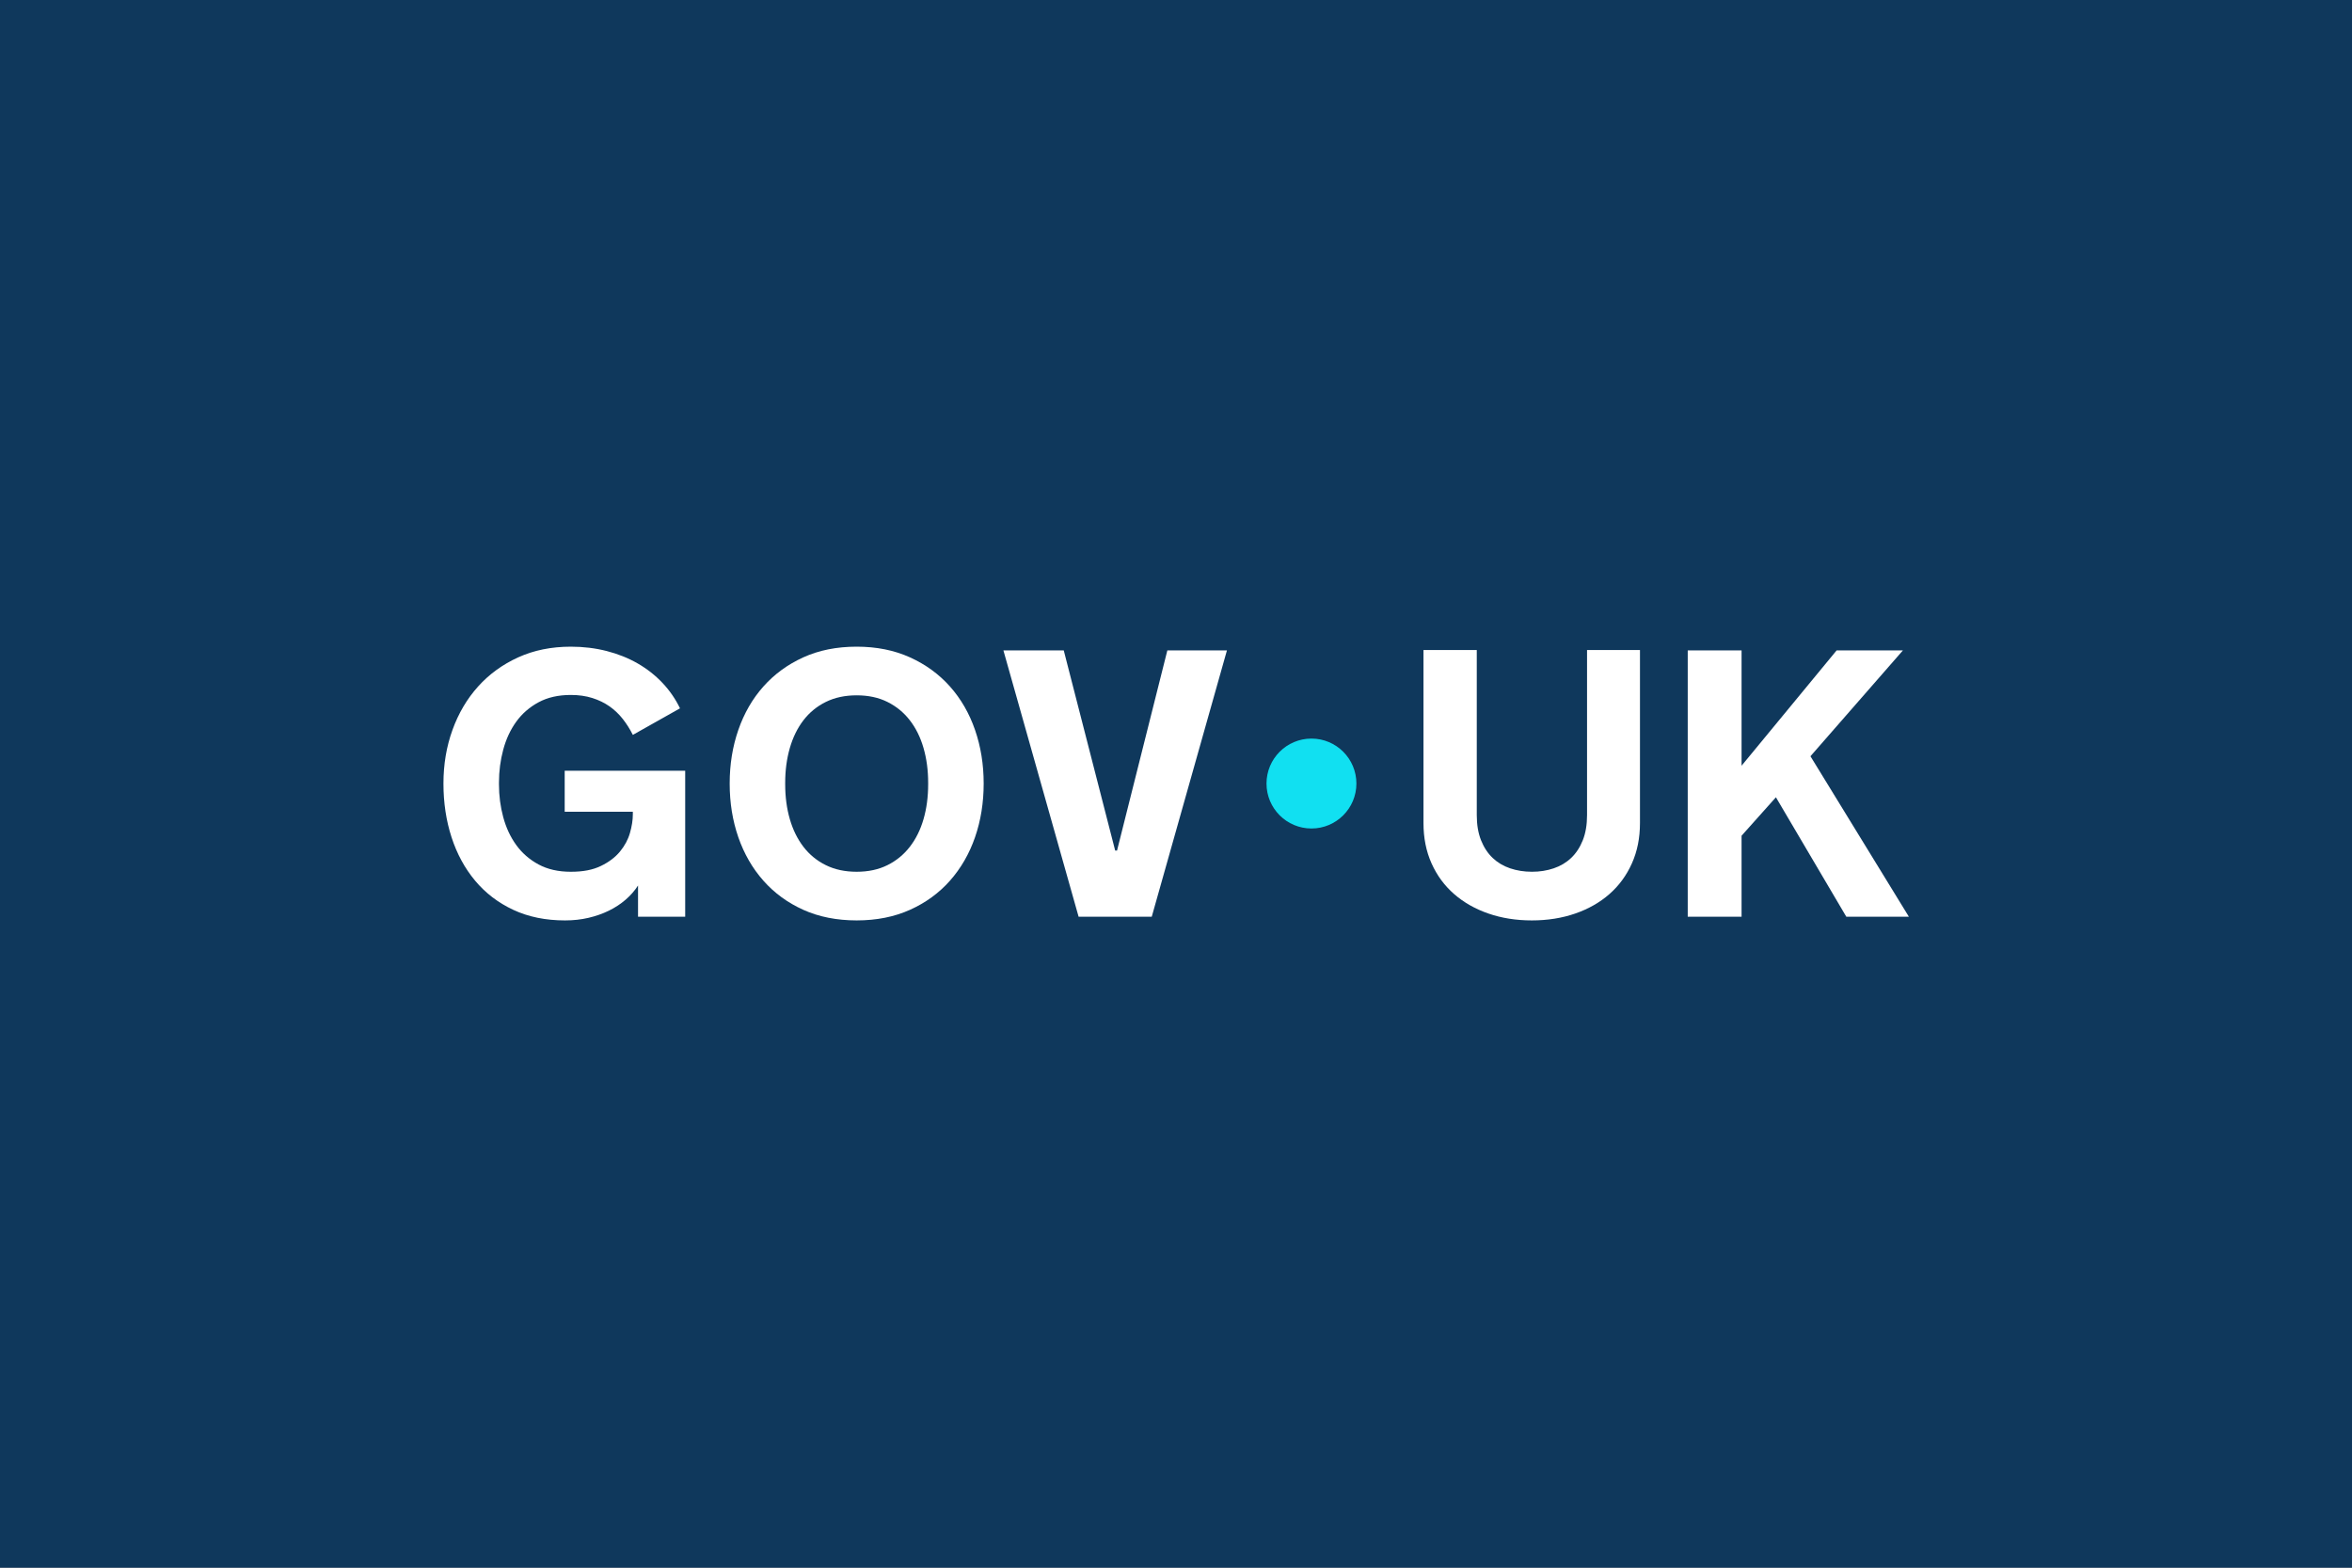 <svg width="1920" height="1280" viewBox="0 0 1920 1280" fill="none" xmlns="http://www.w3.org/2000/svg">
<rect x="0" y="0" width="1920" height="1280" fill="#808080" stroke="none"/>
<g clip-path="url(#clip0_1116_1562)">
<path d="M1920 0H0V1280H1920V0Z" fill="#0F385C"/>
<path d="M1070.58 676.457C1090.84 676.457 1107.27 660.023 1107.27 639.749C1107.27 619.476 1090.84 603.041 1070.58 603.041C1050.31 603.041 1033.88 619.476 1033.88 639.749C1033.88 660.023 1050.31 676.457 1070.58 676.457Z" fill="#11E0F1"/>
<path d="M407.315 640.364C407.315 649.664 408.477 658.611 410.802 667.203C413.123 675.795 416.659 683.376 421.412 689.945C426.162 696.52 432.221 701.799 439.599 705.794C446.976 709.786 455.769 711.785 465.974 711.785C476.18 711.785 483.937 710.218 490.455 707.085C496.971 703.953 502.176 700.033 506.067 695.33C509.953 690.63 512.682 685.553 514.251 680.095C515.818 674.636 516.598 669.581 516.598 664.929V662.807H460.973V629.299H559.34V748.477H520.844V723.002C518.115 727.25 514.728 731.117 510.69 734.605C506.648 738.091 502.101 741.074 497.046 743.548C491.993 746.027 486.458 747.975 480.448 749.389C474.437 750.805 468.045 751.51 461.278 751.51C445.411 751.51 431.317 748.631 418.99 742.868C406.664 737.104 396.28 729.172 387.842 719.062C379.407 708.956 372.99 697.126 368.593 683.58C364.2 670.036 362 655.43 362 639.757C362 624.084 364.451 609.612 369.352 596.016C374.254 582.421 381.224 570.592 390.27 560.534C399.316 550.475 410.225 542.543 423.008 536.728C435.789 530.914 450.112 528.007 465.979 528.007C476.284 528.007 486.062 529.195 495.305 531.569C504.552 533.947 512.99 537.332 520.618 541.728C528.244 546.124 534.988 551.435 540.853 557.649C546.709 563.863 551.463 570.766 555.101 578.347L516.603 600.027C514.276 595.379 511.549 591.057 508.418 587.061C505.282 583.073 501.671 579.632 497.582 576.751C493.487 573.87 488.816 571.596 483.562 569.929C478.305 568.263 472.445 567.426 465.983 567.426C455.775 567.426 446.985 569.426 439.605 573.418C432.228 577.41 426.169 582.691 421.419 589.265C416.669 595.835 413.135 603.441 410.811 612.085C408.484 620.729 407.322 629.654 407.322 638.846V640.364H407.315Z" fill="white"/>
<path d="M699.327 528C715.492 528 729.994 530.907 742.829 536.722C755.659 542.536 766.55 550.469 775.494 560.527C784.434 570.586 791.255 582.414 795.953 596.009C800.651 609.605 802.998 624.189 802.998 639.751C802.998 655.312 800.651 670.03 795.953 683.573C791.255 697.12 784.434 708.949 775.494 719.055C766.552 729.161 755.662 737.098 742.829 742.861C729.996 748.624 715.492 751.506 699.327 751.506C683.161 751.506 668.531 748.624 655.753 742.861C642.969 737.098 632.108 729.165 623.168 719.055C614.224 708.949 607.406 697.12 602.707 683.573C598.009 670.03 595.66 655.423 595.66 639.751C595.66 624.078 598.009 609.605 602.707 596.009C607.406 582.414 614.224 570.586 623.168 560.527C632.108 550.469 642.969 542.536 655.753 536.722C668.536 530.907 683.057 528 699.327 528ZM699.327 711.779C708.825 711.779 717.188 709.985 724.412 706.393C731.633 702.808 737.726 697.828 742.673 691.46C747.626 685.091 751.364 677.562 753.889 668.867C756.415 660.175 757.681 650.672 757.681 640.361V639.147C757.681 628.936 756.415 619.46 753.889 610.716C751.364 601.972 747.626 594.413 742.673 588.047C737.724 581.681 731.633 576.704 724.412 573.111C717.188 569.526 708.825 567.73 699.327 567.73C689.829 567.73 681.443 569.526 674.165 573.111C666.892 576.704 660.806 581.681 655.904 588.047C651.002 594.413 647.29 601.976 644.765 610.716C642.239 619.46 640.973 628.936 640.973 639.147V640.361C640.973 650.672 642.239 660.175 644.765 668.867C647.29 677.562 651.002 685.087 655.904 691.46C660.806 697.828 666.892 702.808 674.165 706.393C681.443 709.985 689.829 711.779 699.327 711.779Z" fill="white"/>
<path d="M880.489 748.47L819.105 531.035H868.366L910.353 694.489H911.866L952.942 531.035H1001.59L940.208 748.47H880.493H880.489Z" fill="white"/>
<path d="M1250.54 711.779C1256.91 711.779 1262.84 710.845 1268.35 708.976C1273.86 707.106 1278.61 704.276 1282.6 700.483C1286.58 696.692 1289.75 691.895 1292.07 686.077C1294.39 680.267 1295.55 673.419 1295.55 665.534V530.73H1338.75V672.049C1338.75 684.182 1336.56 695.15 1332.16 704.953C1327.77 714.76 1321.67 723.099 1313.84 729.973C1306.01 736.851 1296.7 742.155 1285.9 745.894C1275.1 749.631 1263.29 751.506 1250.47 751.506C1237.65 751.506 1225.83 749.631 1215.03 745.894C1204.23 742.155 1194.89 736.847 1187.01 729.973C1179.14 723.099 1173.01 714.764 1168.61 704.953C1164.22 695.15 1162.03 684.177 1162.03 672.049V530.73H1205.53V665.531C1205.53 673.415 1206.69 680.263 1209.01 686.073C1211.34 691.893 1214.49 696.688 1218.48 700.481C1222.47 704.272 1227.22 707.101 1232.73 708.972C1238.24 710.842 1244.18 711.774 1250.54 711.774V711.779Z" fill="white"/>
<path d="M1377.74 531.035H1421.69V625.194L1499.29 531.035H1553.41L1477.92 617.462L1558.25 748.47H1507.18L1449.73 650.97L1421.69 682.356V748.47H1377.74V531.035Z" fill="white"/>
</g>
<defs>
<clipPath id="clip0_1116_1562">
<rect width="1920" height="1280" fill="white"/>
</clipPath>
</defs>
</svg>
